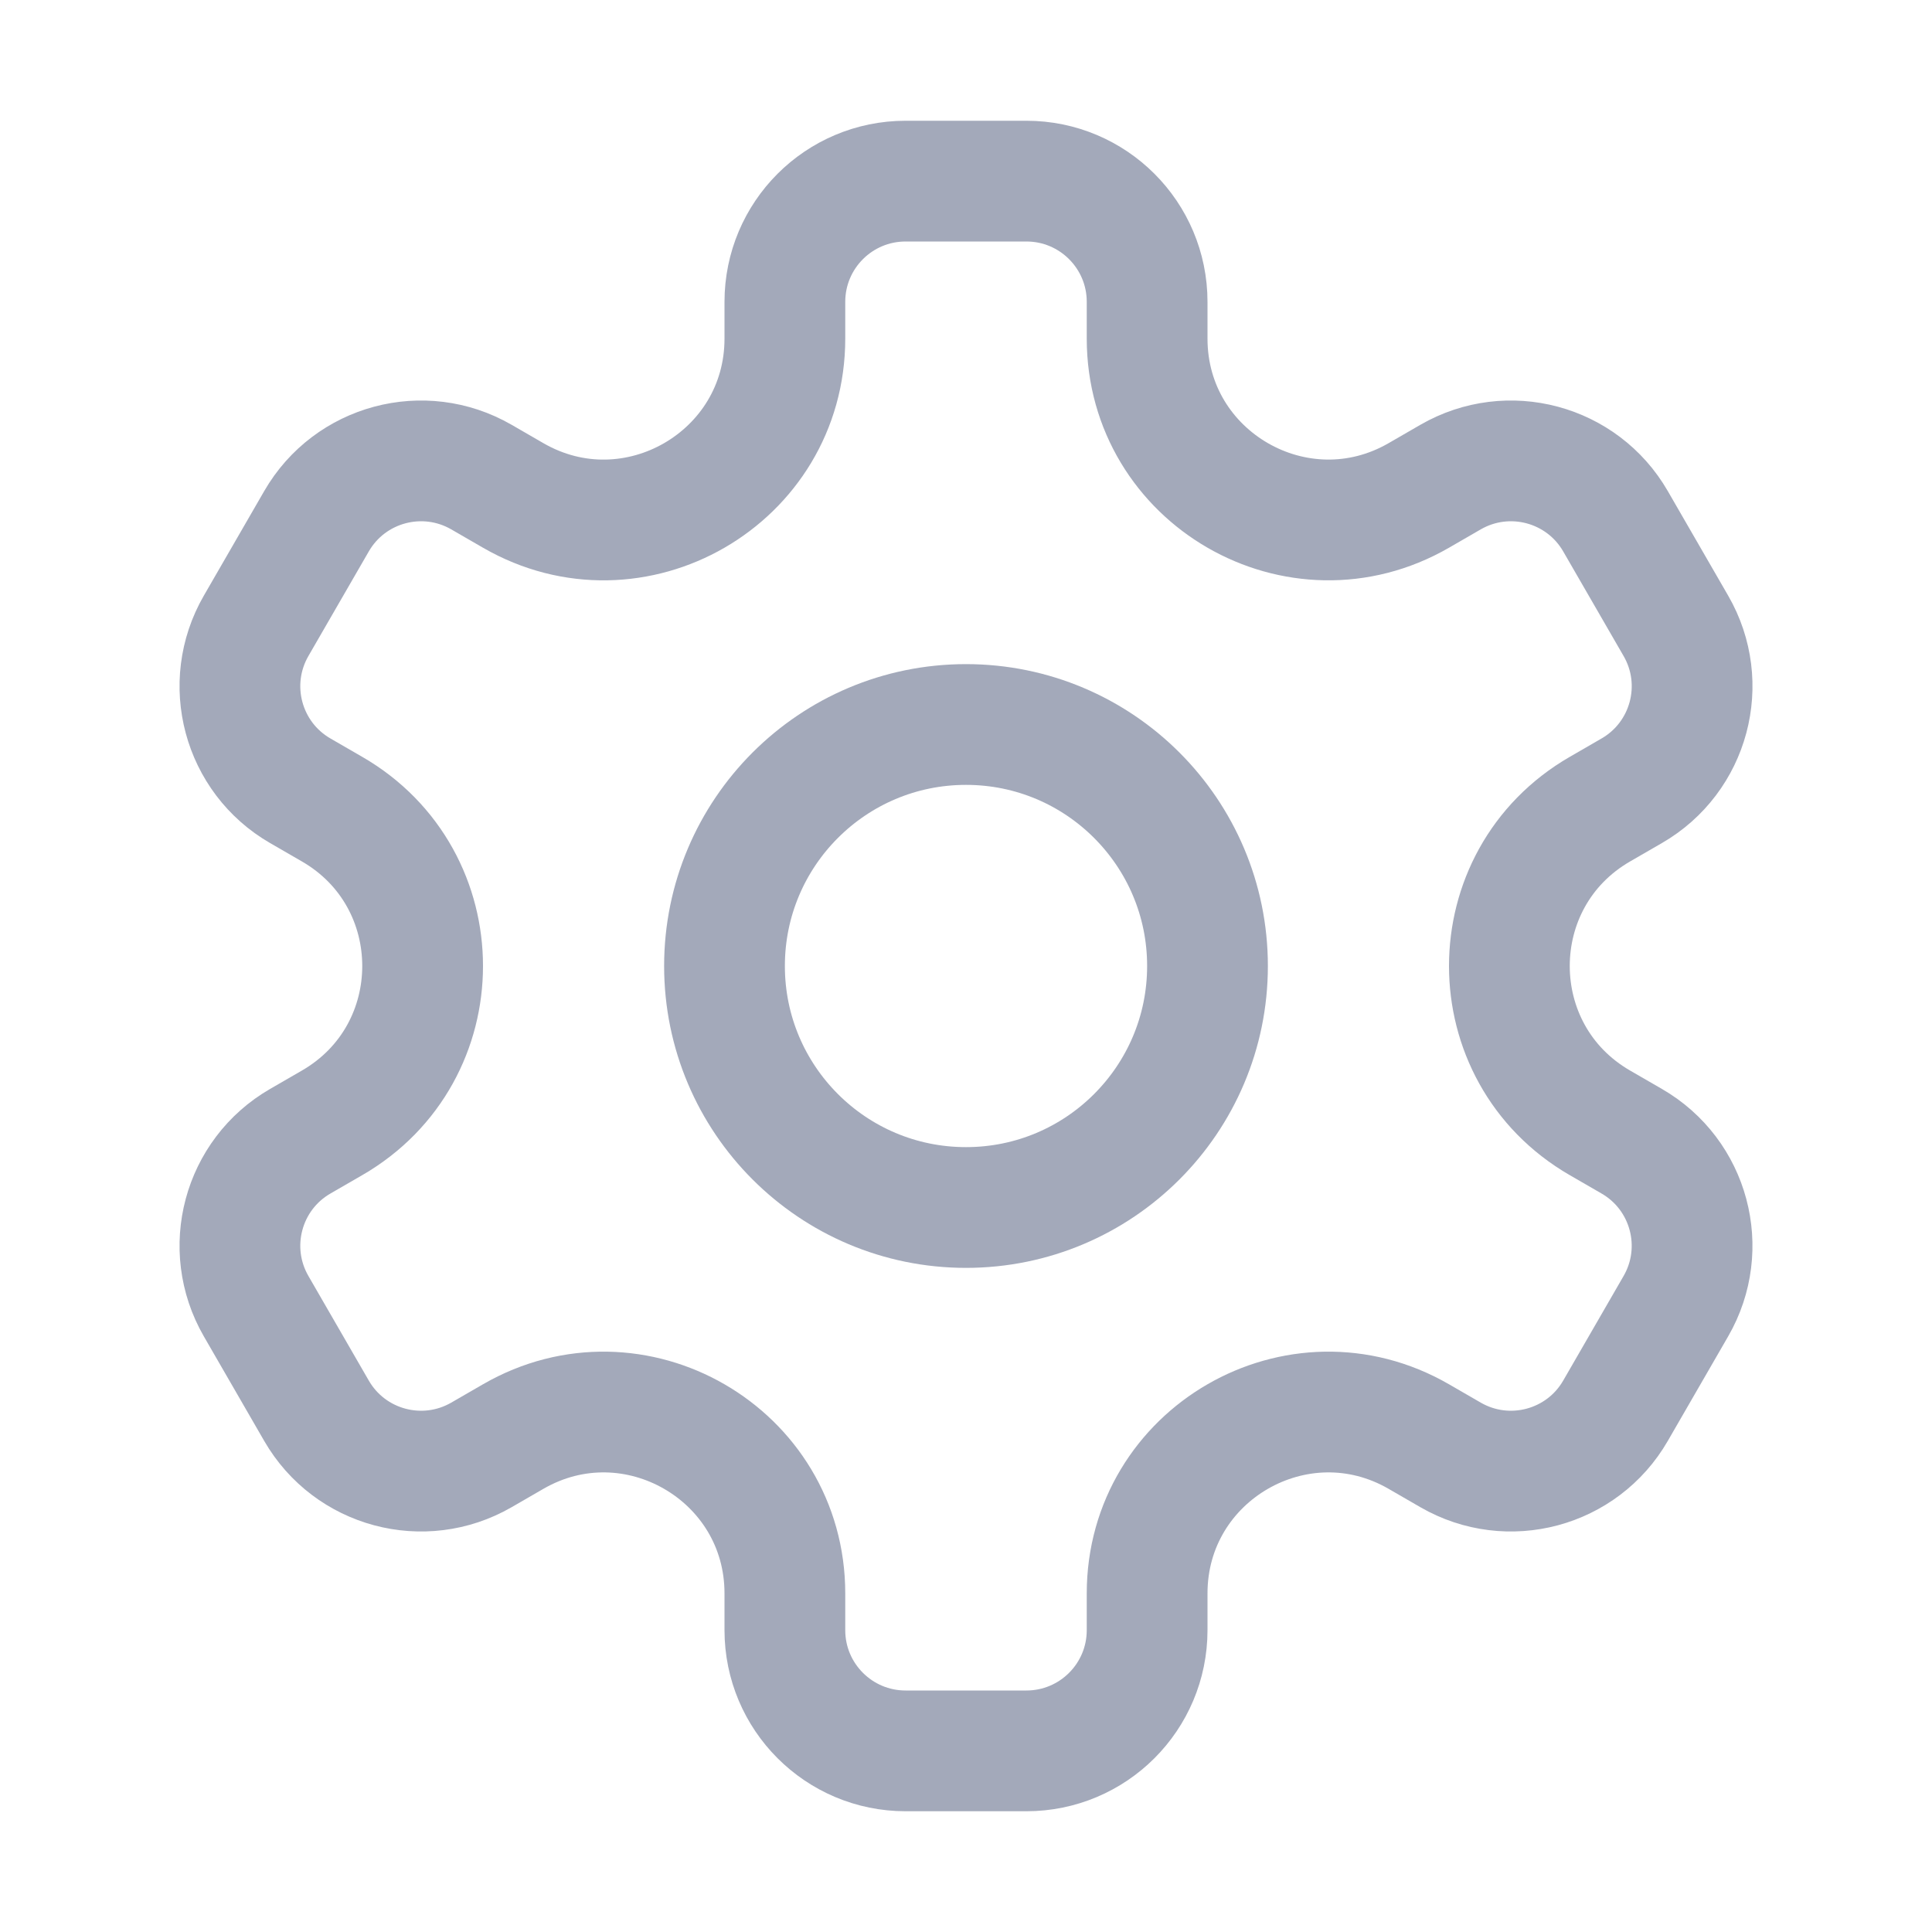 <svg width="32" height="32" viewBox="0 0 32 32" fill="none" xmlns="http://www.w3.org/2000/svg">
    <path
        d="M16 20C18.209 20 20 18.209 20 16C20 13.791 18.209 12 16 12C13.791 12 12 13.791 12 16C12 18.209 13.791 20 16 20Z"
        stroke="#A3A9BA" stroke-width="2" stroke-miterlimit="10" stroke-linecap="round"
        stroke-linejoin="round" />
    <path
        d="M27.758 10.366L26.758 8.634C26.206 7.677 24.983 7.35 24.026 7.902L23.5 8.206C21.5 9.36 19 7.917 19 5.608V5C19 3.895 18.105 3 17 3H15C13.895 3 13 3.895 13 5V5.608C13 7.917 10.5 9.361 8.5 8.206L7.974 7.902C7.017 7.35 5.794 7.677 5.242 8.634L4.242 10.366C3.69 11.323 4.017 12.546 4.974 13.098L5.5 13.402C7.5 14.557 7.5 17.443 5.5 18.598L4.974 18.902C4.017 19.454 3.69 20.677 4.242 21.634L5.242 23.366C5.794 24.323 7.017 24.65 7.974 24.098L8.5 23.794C10.5 22.639 13 24.083 13 26.392V27C13 28.105 13.895 29 15 29H17C18.105 29 19 28.105 19 27V26.392C19 24.083 21.5 22.639 23.5 23.794L24.026 24.098C24.983 24.65 26.206 24.323 26.758 23.366L27.758 21.634C28.31 20.677 27.983 19.454 27.026 18.902L26.5 18.598C24.5 17.443 24.5 14.557 26.5 13.402L27.026 13.098C27.983 12.546 28.311 11.323 27.758 10.366Z"
        stroke="#A3A9BA" stroke-width="2" stroke-miterlimit="10" stroke-linecap="round"
        stroke-linejoin="round" />
</svg>
    